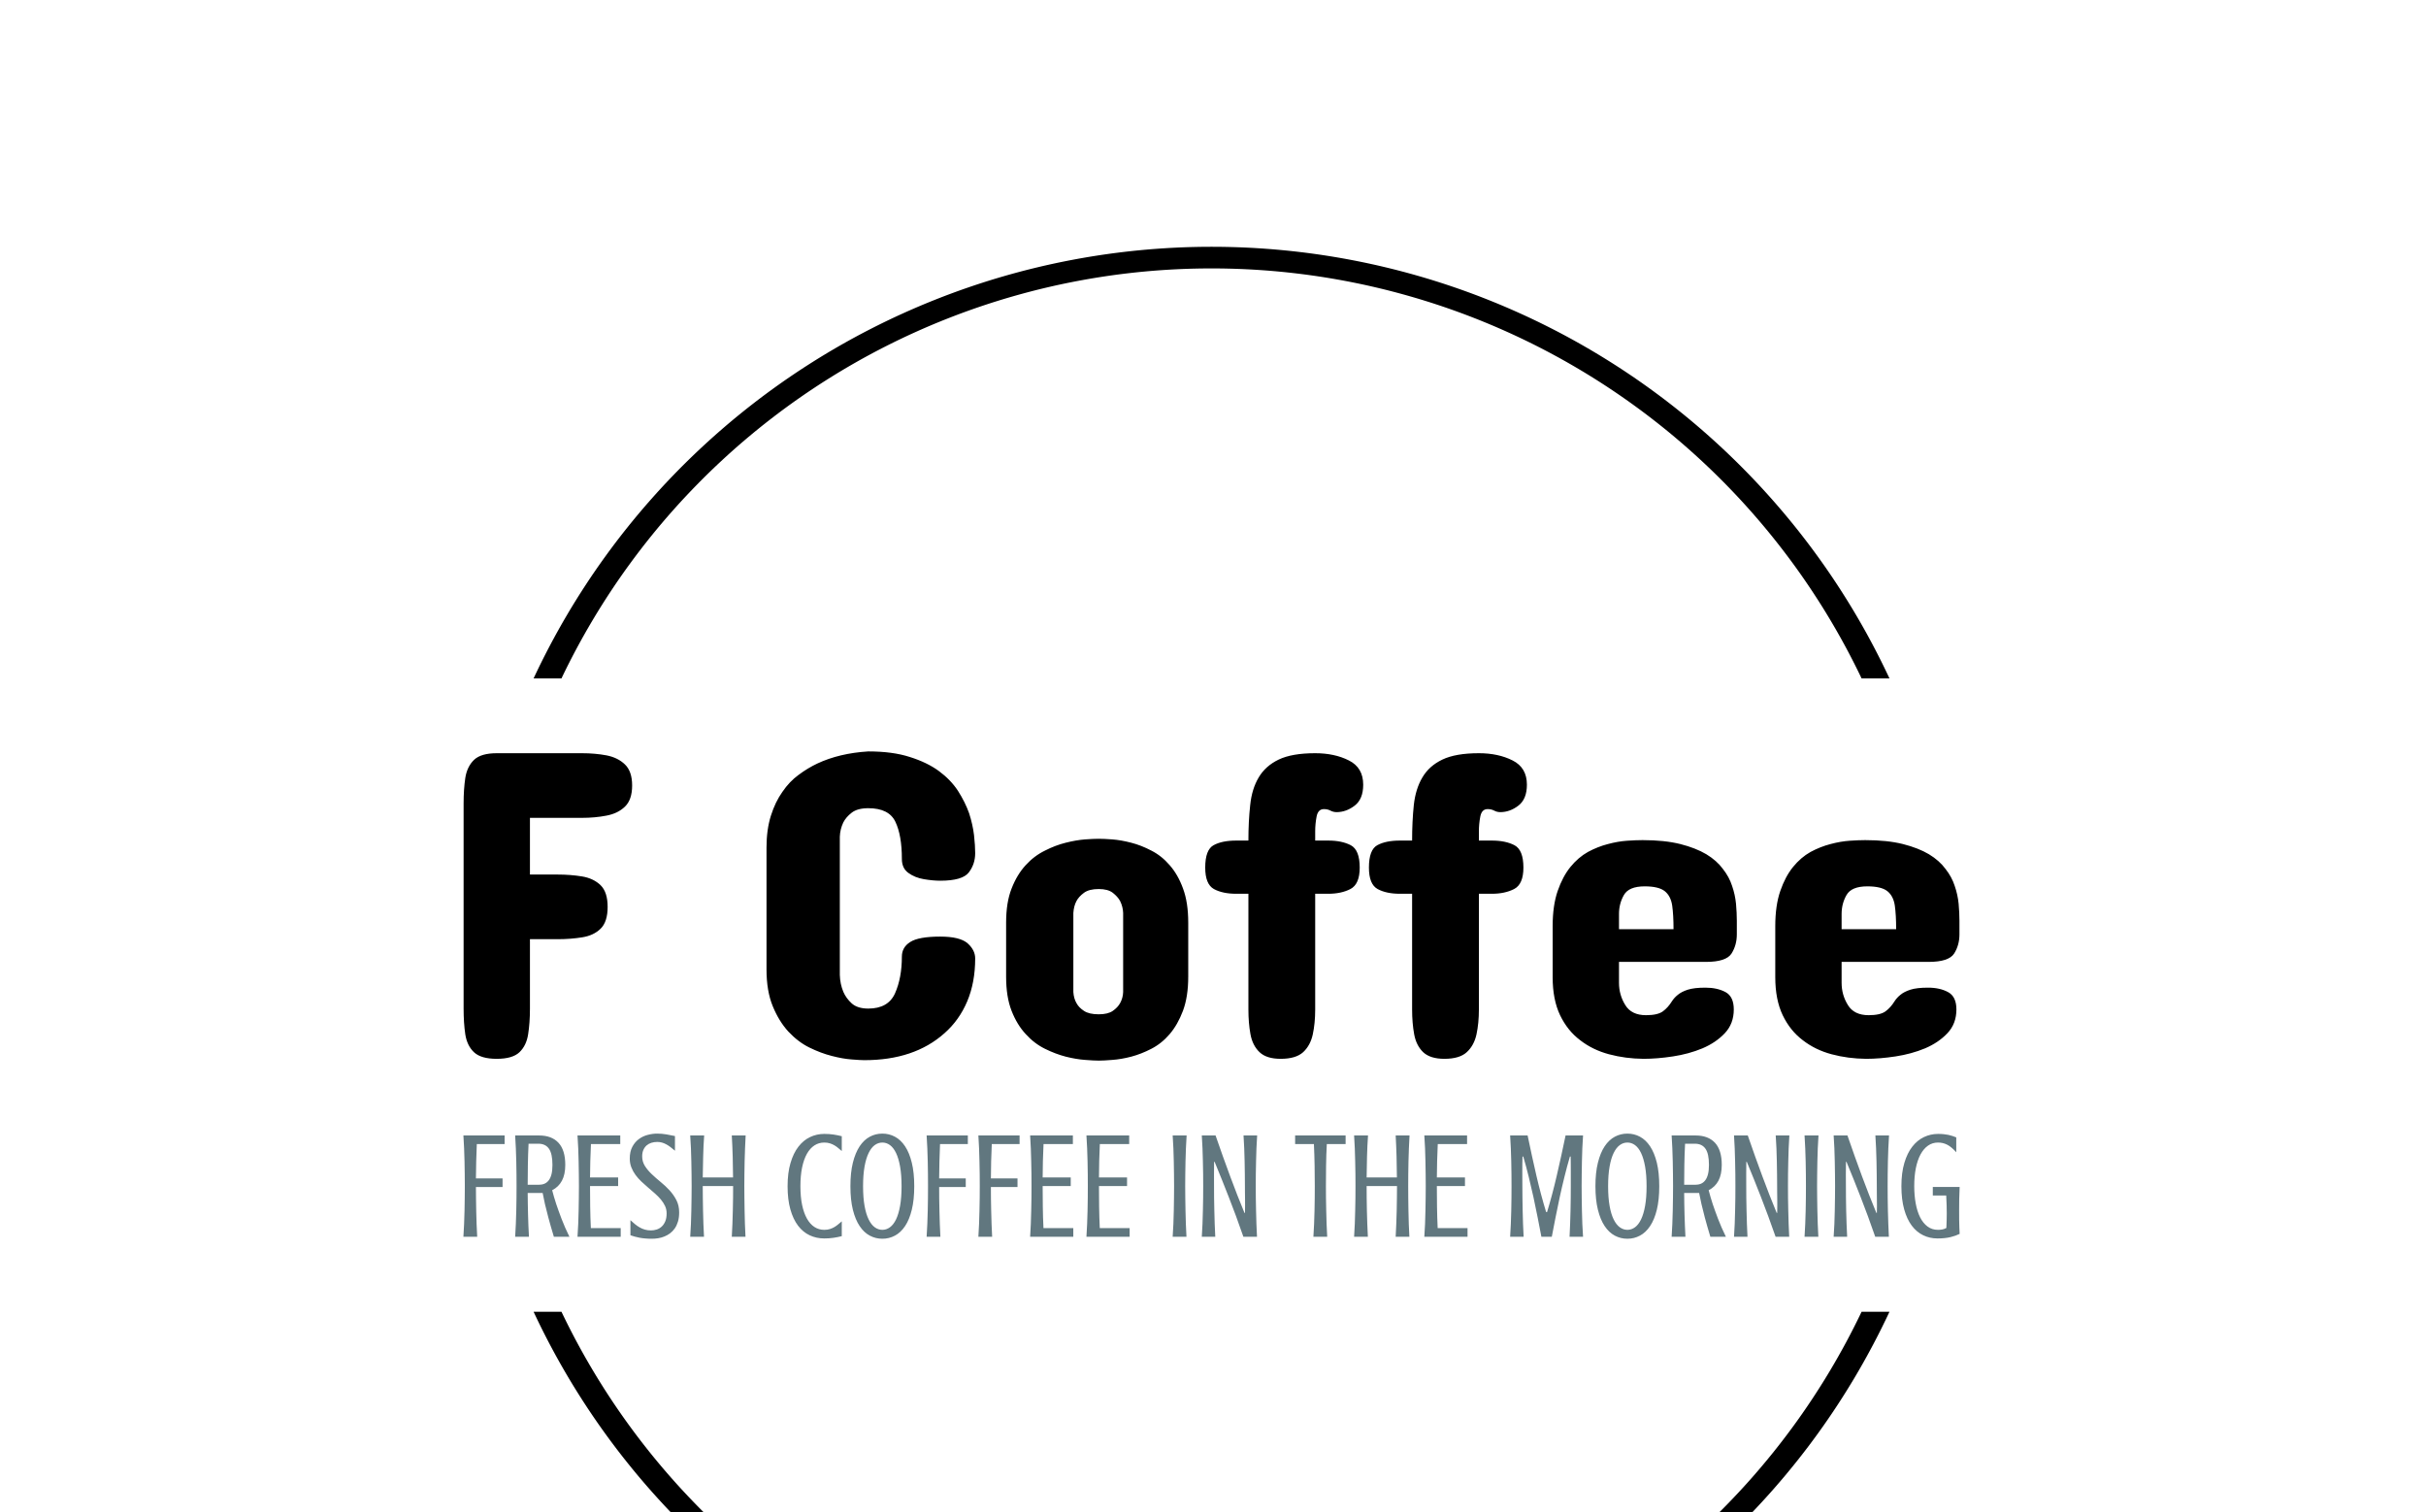 <svg xmlns="http://www.w3.org/2000/svg" xmlns:xlink="http://www.w3.org/1999/xlink" xmlns:svgjs="http://svgjs.dev/svgjs" version="1.1" width="1500" height="935" viewBox="0 0 1500 935">
	<g transform="matrix(1,0,0,1,-0.909,147.718)">
		<svg xmlns="http://www.w3.org/2000/svg" xmlns:xlink="http://www.w3.org/1999/xlink" viewBox="0 0 396 247" data-background-color="#ffffff" preserveAspectRatio="xMidYMid meet" height="935" width="1500">
			<g id="tight-bounds" transform="matrix(1,0,0,1,0.24,-0.1)">
				<svg viewBox="0 0 395.52 247.2" height="247.2" width="395.52">
					<g>
						<svg />
					</g>
					<g>
						<svg viewBox="0 0 395.52 247.2" height="247.2" width="395.52">
							<g transform="matrix(1,0,0,1,75.544,83.804)">
								<svg viewBox="0 0 244.431 79.592" height="79.592" width="244.431">
									<g>
										<svg viewBox="0 0 244.431 79.592" height="79.592" width="244.431">
											<g>
												<svg viewBox="0 0 244.431 79.592" height="79.592" width="244.431">
													<g>
														<svg viewBox="0 0 244.431 79.592" height="79.592" width="244.431">
															<g id="textblocktransform">
																<svg viewBox="0 0 244.431 79.592" height="79.592" width="244.431" id="textblock">
																	<g>
																		<svg viewBox="0 0 244.431 50.498" height="50.498" width="244.431">
																			<g transform="matrix(1,0,0,1,0,0)">
																				<svg width="244.431" viewBox="3.42 -34.38 167.31 34.58" height="50.498" data-palette-color="#000000">
																					<path d="M7.13-34.18L7.13-34.18 16.65-34.18Q18.12-34.18 19.4-33.94 20.68-33.69 21.47-32.92 22.27-32.15 22.27-30.57L22.27-30.57Q22.27-28.98 21.47-28.21 20.68-27.44 19.4-27.2 18.12-26.95 16.65-26.95L16.65-26.95 10.84-26.95 10.84-20.61 13.92-20.61Q15.38-20.61 16.66-20.4 17.94-20.19 18.74-19.42 19.53-18.65 19.53-16.99L19.53-16.99Q19.53-15.33 18.75-14.56 17.97-13.79 16.69-13.59 15.41-13.38 13.92-13.38L13.92-13.38 10.84-13.38 10.84-5.62Q10.84-4.03 10.64-2.76 10.45-1.49 9.67-0.74 8.89 0 7.13 0L7.13 0Q5.37 0 4.59-0.73 3.81-1.46 3.61-2.73 3.42-4 3.42-5.62L3.42-5.62 3.42-28.56Q3.42-30.15 3.61-31.42 3.81-32.69 4.59-33.44 5.37-34.18 7.13-34.18ZM48.68-34.38L48.68-34.38Q51.41-34.38 53.32-33.76L53.32-33.76Q55.27-33.15 56.59-32.18 57.91-31.2 58.71-29.98L58.71-29.98Q59.52-28.71 59.96-27.47L59.96-27.47Q60.37-26.2 60.51-25.02 60.64-23.85 60.64-23L60.64-23Q60.64-21.78 59.93-20.85 59.22-19.92 56.73-19.92L56.73-19.92Q55.93-19.92 54.91-20.09 53.9-20.26 53.17-20.79 52.44-21.31 52.44-22.36L52.44-22.36Q52.44-24.98 51.72-26.5 51-28.03 48.68-28.03L48.68-28.03Q47.48-28.03 46.83-27.53 46.19-27.03 45.89-26.44L45.89-26.44Q45.53-25.68 45.5-24.85L45.5-24.85 45.5-9.38Q45.53-8.37 45.89-7.5L45.89-7.5Q46.19-6.79 46.83-6.2 47.48-5.62 48.68-5.62L48.68-5.62Q50.92-5.62 51.68-7.34 52.44-9.06 52.44-11.43L52.44-11.43Q52.44-12.48 53.38-13.07 54.32-13.67 56.73-13.67L56.73-13.67Q58.93-13.67 59.79-12.92 60.64-12.16 60.64-11.23L60.64-11.23Q60.64-8.54 59.75-6.43 58.86-4.32 57.2-2.86L57.2-2.86Q53.83 0.15 48.24 0.15L48.24 0.15Q47.82 0.15 46.82 0.07L46.82 0.07Q45.84 0 44.61-0.32 43.38-0.63 42.08-1.27L42.08-1.27Q40.84-1.88 39.74-3.05L39.74-3.05Q38.69-4.2 38-5.88 37.3-7.57 37.3-10.01L37.3-10.01 37.3-23.63Q37.3-25.63 37.79-27.19 38.28-28.74 39.08-29.86L39.08-29.86Q39.86-31.01 40.89-31.76 41.91-32.52 42.99-33.03L42.99-33.03Q45.45-34.18 48.68-34.38ZM64.1-9.18L64.1-9.18 64.1-15.23Q64.1-17.5 64.71-19.04L64.71-19.04Q65.32-20.61 66.29-21.66 67.25-22.71 68.45-23.29L68.45-23.29Q69.6-23.88 70.77-24.17L70.77-24.17Q71.92-24.46 72.91-24.54 73.89-24.61 74.46-24.61L74.46-24.61Q75.02-24.61 75.99-24.54L75.99-24.54Q76.97-24.46 78.09-24.17 79.22-23.88 80.34-23.29L80.34-23.29Q81.49-22.71 82.39-21.66L82.39-21.66Q83.32-20.61 83.89-19.04 84.47-17.48 84.47-15.23L84.47-15.23 84.47-9.18Q84.47-6.96 83.88-5.37L83.88-5.37Q83.29-3.81 82.39-2.76 81.49-1.71 80.34-1.12L80.34-1.12Q79.22-0.54 78.09-0.24L78.09-0.24Q76.97 0.05 75.99 0.12 75.02 0.2 74.46 0.2L74.46 0.2Q73.92 0.2 72.92 0.12L72.92 0.12Q71.94 0.05 70.78-0.24 69.62-0.54 68.45-1.12L68.45-1.12Q67.25-1.71 66.3-2.76L66.3-2.76Q65.32-3.81 64.71-5.37 64.1-6.93 64.1-9.18ZM71.62-16.31L71.62-16.31 71.62-7.47Q71.67-6.74 71.97-6.23L71.97-6.23Q72.23-5.74 72.81-5.36 73.38-4.98 74.46-4.98L74.46-4.98Q75.48-4.98 76.03-5.36 76.58-5.74 76.85-6.23L76.85-6.23Q77.17-6.81 77.19-7.47L77.19-7.47 77.19-16.31Q77.17-16.99 76.85-17.65L76.85-17.65Q76.58-18.14 76.03-18.57 75.48-18.99 74.46-18.99L74.46-18.99Q73.38-18.99 72.81-18.57 72.23-18.14 71.97-17.65L71.97-17.65Q71.67-17.09 71.62-16.31ZM98.67-25.44L98.67-25.44 98.67-24.41 100.14-24.41Q101.65-24.41 102.65-23.89 103.65-23.36 103.65-21.39L103.65-21.39Q103.65-19.53 102.61-18.99 101.58-18.46 100.14-18.46L100.14-18.46 98.67-18.46 98.67-5.52Q98.67-3.98 98.4-2.73 98.13-1.49 97.32-0.74 96.5 0 94.81 0L94.81 0Q93.23 0 92.45-0.74 91.66-1.49 91.43-2.75 91.2-4 91.2-5.52L91.2-5.52 91.2-18.46 89.83-18.46Q88.32-18.46 87.34-18.99 86.37-19.53 86.37-21.39L86.37-21.39Q86.37-23.39 87.32-23.9 88.27-24.41 89.83-24.41L89.83-24.41 91.2-24.41Q91.2-26.56 91.4-28.38 91.59-30.2 92.35-31.47L92.35-31.47Q93.11-32.76 94.59-33.47 96.08-34.18 98.67-34.18L98.67-34.18Q100.84-34.18 102.44-33.37 104.04-32.57 104.04-30.66L104.04-30.66Q104.04-29.05 103.09-28.32 102.14-27.59 101.06-27.59L101.06-27.59Q100.7-27.59 100.38-27.76L100.38-27.76Q100.06-27.93 99.65-27.93L99.65-27.93Q98.99-27.93 98.83-27.11 98.67-26.29 98.67-25.44ZM116.98-25.44L116.98-25.44 116.98-24.41 118.44-24.41Q119.96-24.41 120.96-23.89 121.96-23.36 121.96-21.39L121.96-21.39Q121.96-19.53 120.92-18.99 119.88-18.46 118.44-18.46L118.44-18.46 116.98-18.46 116.98-5.52Q116.98-3.98 116.71-2.73 116.44-1.49 115.62-0.74 114.81 0 113.12 0L113.12 0Q111.54 0 110.75-0.74 109.97-1.49 109.74-2.75 109.51-4 109.51-5.52L109.51-5.52 109.51-18.46 108.14-18.46Q106.63-18.46 105.65-18.99 104.68-19.53 104.68-21.39L104.68-21.39Q104.68-23.39 105.63-23.9 106.58-24.41 108.14-24.41L108.14-24.41 109.51-24.41Q109.51-26.56 109.7-28.38 109.9-30.2 110.66-31.47L110.66-31.47Q111.41-32.76 112.9-33.47 114.39-34.18 116.98-34.18L116.98-34.18Q119.15-34.18 120.75-33.37 122.35-32.57 122.35-30.66L122.35-30.66Q122.35-29.05 121.4-28.32 120.45-27.59 119.37-27.59L119.37-27.59Q119.01-27.59 118.69-27.76L118.69-27.76Q118.37-27.93 117.96-27.93L117.96-27.93Q117.3-27.93 117.14-27.11 116.98-26.29 116.98-25.44ZM145.83-15.43L145.83-15.43 145.83-13.92Q145.83-12.72 145.24-11.78 144.64-10.84 142.37-10.84L142.37-10.84 132.65-10.84 132.65-8.5Q132.65-7.15 133.35-6.02 134.04-4.88 135.68-4.88L135.68-4.88Q136.97-4.88 137.56-5.31 138.14-5.74 138.56-6.42L138.56-6.42Q138.83-6.84 139.22-7.15L139.22-7.15Q139.63-7.5 140.34-7.73 141.05-7.96 142.32-7.96L142.32-7.96Q143.64-7.96 144.57-7.46 145.49-6.96 145.49-5.52L145.49-5.52Q145.49-3.93 144.49-2.87 143.49-1.81 141.98-1.17L141.98-1.17Q140.46-0.54 138.69-0.27 136.92 0 135.39 0L135.39 0Q133.36-0.02 131.53-0.51 129.7-1 128.31-2.08L128.31-2.08Q126.89-3.15 126.06-4.88 125.23-6.62 125.23-9.13L125.23-9.13 125.23-14.84Q125.23-17.14 125.79-18.77L125.79-18.77Q126.35-20.39 127.22-21.46 128.09-22.53 129.18-23.14L129.18-23.14Q130.28-23.73 131.41-24.02L131.41-24.02Q132.53-24.32 133.54-24.39 134.56-24.46 135.29-24.46L135.29-24.46Q137.75-24.46 139.51-24.02L139.51-24.02Q141.24-23.58 142.42-22.88 143.59-22.17 144.27-21.24L144.27-21.24Q144.98-20.34 145.3-19.34L145.3-19.34Q145.64-18.36 145.74-17.33 145.83-16.31 145.83-15.43ZM132.65-16.21L132.65-16.21 132.65-14.5 138.75-14.5Q138.75-16.09 138.6-17.15 138.44-18.21 137.77-18.75 137.09-19.29 135.53-19.29L135.53-19.29Q133.75-19.29 133.2-18.32 132.65-17.36 132.65-16.21ZM170.73-15.43L170.73-15.43 170.73-13.92Q170.73-12.72 170.14-11.78 169.54-10.84 167.27-10.84L167.27-10.84 157.55-10.84 157.55-8.5Q157.55-7.15 158.25-6.02 158.94-4.88 160.58-4.88L160.58-4.88Q161.87-4.88 162.46-5.31 163.04-5.74 163.46-6.42L163.46-6.42Q163.73-6.84 164.12-7.15L164.12-7.15Q164.53-7.5 165.24-7.73 165.95-7.96 167.22-7.96L167.22-7.96Q168.54-7.96 169.46-7.46 170.39-6.96 170.39-5.52L170.39-5.52Q170.39-3.93 169.39-2.87 168.39-1.81 166.88-1.17L166.88-1.17Q165.36-0.54 163.59-0.27 161.82 0 160.29 0L160.29 0Q158.26-0.02 156.43-0.51 154.6-1 153.21-2.08L153.21-2.08Q151.79-3.15 150.96-4.88 150.13-6.62 150.13-9.13L150.13-9.13 150.13-14.84Q150.13-17.14 150.69-18.77L150.69-18.77Q151.25-20.39 152.12-21.46 152.99-22.53 154.08-23.14L154.08-23.14Q155.18-23.73 156.31-24.02L156.31-24.02Q157.43-24.32 158.44-24.39 159.46-24.46 160.19-24.46L160.19-24.46Q162.65-24.46 164.41-24.02L164.41-24.02Q166.14-23.58 167.32-22.88 168.49-22.17 169.17-21.24L169.17-21.24Q169.88-20.34 170.2-19.34L170.2-19.34Q170.54-18.36 170.64-17.33 170.73-16.31 170.73-15.43ZM157.55-16.21L157.55-16.21 157.55-14.5 163.65-14.5Q163.65-16.09 163.5-17.15 163.34-18.21 162.67-18.75 161.99-19.29 160.43-19.29L160.43-19.29Q158.65-19.29 158.1-18.32 157.55-17.36 157.55-16.21Z" opacity="1" transform="matrix(1,0,0,1,0,0)" fill="#000000" class="wordmark-text-0" data-fill-palette-color="primary" id="text-0" />
																				</svg>
																			</g>
																		</svg>
																	</g>
																	<g transform="matrix(1,0,0,1,0,62.42)">
																		<svg viewBox="0 0 244.431 17.172" height="17.172" width="244.431">
																			<g transform="matrix(1,0,0,1,0,0)">
																				<svg width="244.431" viewBox="2.44 -34.16 495.56 34.82" height="17.172" data-palette-color="#61777f">
																					<path d="M2.44-33.54L16.09-33.54 16.09-30.69 6.88-30.69Q6.74-27.81 6.68-24.9 6.62-22 6.59-19.31L6.59-19.31 15.41-19.31 15.41-16.46 6.59-16.46Q6.59-14.6 6.62-12.56 6.64-10.52 6.69-8.41 6.74-6.3 6.81-4.16 6.88-2.03 7.01 0L7.01 0 2.44 0Q2.59-2.08 2.67-4.26 2.76-6.45 2.81-8.61 2.86-10.77 2.88-12.84 2.91-14.92 2.91-16.8L2.91-16.8Q2.91-18.68 2.88-20.75 2.86-22.83 2.81-24.98 2.76-27.12 2.67-29.3 2.59-31.47 2.44-33.54L2.44-33.54ZM19.58-33.54L27.54-33.54Q31.67-33.54 33.92-31.13 36.18-28.71 36.18-23.8L36.18-23.8Q36.18-20.63 35.08-18.57 33.98-16.5 31.84-15.41L31.84-15.41Q32.37-13.31 33.18-10.84L33.18-10.84Q33.89-8.72 34.95-5.93 36.01-3.15 37.55 0L37.55 0 32.4 0Q31.3-3.64 30.58-6.34 29.86-9.03 29.44-10.86L29.44-10.86Q28.96-12.99 28.69-14.5L28.69-14.5 23.73-14.5Q23.73-12.79 23.77-10.97 23.8-9.16 23.85-7.31 23.9-5.47 23.97-3.61 24.05-1.76 24.15 0L24.15 0 19.58 0Q19.73-2.08 19.81-4.26 19.9-6.45 19.95-8.61 20-10.77 20.02-12.84 20.04-14.92 20.04-16.8L20.04-16.8Q20.04-18.68 20.02-20.75 20-22.83 19.95-24.98 19.9-27.12 19.81-29.3 19.73-31.47 19.58-33.54L19.58-33.54ZM27.29-30.81L24.02-30.81Q23.85-27.32 23.79-23.82 23.73-20.31 23.73-17.21L23.73-17.21 27.29-17.21Q28.39-17.21 29.25-17.55 30.1-17.9 30.7-18.68 31.3-19.46 31.62-20.72 31.93-21.97 31.93-23.8L31.93-23.8Q31.93-27.51 30.77-29.16 29.61-30.81 27.29-30.81L27.29-30.81ZM40.23-33.54L54.39-33.54 54.39-30.69 44.68-30.69Q44.53-27.88 44.47-25.09 44.41-22.29 44.38-19.65L44.38-19.65 53.69-19.65 53.69-16.8 44.38-16.8Q44.38-13.65 44.43-10.05 44.48-6.45 44.65-2.86L44.65-2.86 54.54-2.86 54.54 0 40.23 0Q40.38-2.08 40.47-4.26 40.55-6.45 40.6-8.61 40.65-10.77 40.67-12.84 40.7-14.92 40.7-16.8L40.7-16.8Q40.7-18.68 40.67-20.75 40.65-22.83 40.6-24.98 40.55-27.12 40.47-29.3 40.38-31.47 40.23-33.54L40.23-33.54ZM64.55-2.1L64.55-2.1Q65.53-2.1 66.47-2.4 67.41-2.71 68.14-3.39 68.87-4.08 69.31-5.14 69.75-6.2 69.75-7.74L69.75-7.74Q69.75-9.06 69.23-10.18 68.7-11.3 67.85-12.33 66.99-13.35 65.89-14.32 64.79-15.28 63.65-16.26 62.5-17.24 61.4-18.27 60.3-19.31 59.45-20.47 58.59-21.63 58.07-22.97 57.54-24.32 57.54-25.9L57.54-25.9Q57.54-28.22 58.4-29.81 59.25-31.4 60.57-32.36 61.89-33.33 63.49-33.74 65.09-34.16 66.6-34.16L66.6-34.16Q68.19-34.16 69.67-33.9 71.14-33.64 72.51-33.35L72.51-33.35 72.51-28.49Q71.73-29.15 71.03-29.69 70.34-30.22 69.64-30.6 68.95-30.98 68.21-31.19 67.48-31.4 66.65-31.4L66.65-31.4Q65.63-31.4 64.71-31.12 63.79-30.83 63.12-30.25 62.45-29.66 62.05-28.76 61.65-27.86 61.65-26.61L61.65-26.61Q61.65-24.88 62.55-23.45 63.45-22.02 64.82-20.73 66.19-19.43 67.77-18.14 69.36-16.85 70.73-15.36 72.09-13.87 73-12.1 73.9-10.33 73.9-8.06L73.9-8.06Q73.9-6.35 73.51-5.04 73.12-3.74 72.45-2.77 71.78-1.81 70.9-1.15 70.02-0.49 69.02-0.09 68.02 0.32 66.96 0.49 65.89 0.66 64.89 0.66L64.89 0.66Q63.7 0.66 62.7 0.57 61.69 0.49 60.83 0.33 59.96 0.17 59.22-0.04 58.47-0.24 57.76-0.49L57.76-0.49 57.76-5.49Q58.52-4.79 59.28-4.16 60.03-3.54 60.85-3.08 61.67-2.61 62.57-2.36 63.48-2.1 64.55-2.1ZM91.33-33.54L95.92-33.54Q95.8-31.47 95.72-29.3 95.63-27.12 95.58-24.98 95.53-22.83 95.51-20.75 95.48-18.68 95.48-16.8L95.48-16.8Q95.48-14.92 95.51-12.84 95.53-10.77 95.57-8.61 95.61-6.45 95.68-4.26 95.75-2.08 95.87 0L95.87 0 91.33 0Q91.46-2.08 91.54-4.26 91.63-6.45 91.67-8.61 91.72-10.77 91.75-12.84 91.77-14.92 91.77-16.8L91.77-16.8 81.71-16.8Q81.71-14.92 81.74-12.84 81.76-10.77 81.81-8.61 81.86-6.45 81.93-4.26 82.01-2.08 82.13 0L82.13 0 77.56 0Q77.71-2.08 77.8-4.26 77.88-6.45 77.93-8.61 77.98-10.77 78-12.84 78.03-14.92 78.03-16.8L78.03-16.8Q78.03-18.68 78-20.75 77.98-22.83 77.93-24.98 77.88-27.12 77.8-29.3 77.71-31.47 77.56-33.54L77.56-33.54 82.18-33.54Q81.93-30.13 81.85-26.55 81.76-22.97 81.71-19.65L81.71-19.65 91.75-19.65Q91.72-22.97 91.63-26.55 91.53-30.13 91.33-33.54L91.33-33.54ZM114.06-16.75L114.06-16.75Q114.06-13.23 114.62-10.53 115.19-7.84 116.22-6.01 117.26-4.17 118.71-3.23 120.17-2.29 121.95-2.29L121.95-2.29Q123.02-2.29 123.85-2.56 124.68-2.83 125.35-3.23 126.03-3.64 126.61-4.14 127.2-4.64 127.76-5.1L127.76-5.1 127.76-0.2Q126.39 0.15 125.01 0.35 123.63 0.56 121.95 0.56L121.95 0.56Q119.34 0.56 117.11-0.49 114.89-1.54 113.27-3.67 111.65-5.81 110.73-9.07 109.81-12.33 109.81-16.75L109.81-16.75Q109.81-21.17 110.78-24.43 111.74-27.69 113.39-29.82 115.04-31.96 117.25-33.01 119.46-34.06 121.95-34.06L121.95-34.06Q123.63-34.06 125.01-33.85 126.39-33.64 127.76-33.3L127.76-33.3 127.76-28.39Q127.2-28.86 126.61-29.36 126.03-29.86 125.35-30.26 124.68-30.66 123.85-30.93 123.02-31.2 121.95-31.2L121.95-31.2Q120.17-31.2 118.71-30.26 117.26-29.32 116.22-27.49 115.19-25.66 114.62-22.96 114.06-20.26 114.06-16.75ZM151.76-16.75L151.76-16.75Q151.76-12.23 150.95-8.95 150.15-5.66 148.72-3.53 147.29-1.39 145.36-0.37 143.43 0.66 141.21 0.66L141.21 0.66Q138.96 0.66 137.04-0.37 135.11-1.39 133.68-3.53 132.25-5.66 131.43-8.95 130.62-12.23 130.62-16.75L130.62-16.75Q130.62-21.24 131.43-24.52 132.25-27.81 133.68-29.96 135.11-32.1 137.04-33.13 138.96-34.16 141.21-34.16L141.21-34.16Q143.43-34.16 145.36-33.13 147.29-32.1 148.72-29.96 150.15-27.81 150.95-24.52 151.76-21.24 151.76-16.75ZM147.56-16.75L147.56-16.75Q147.56-20.51 147.07-23.24 146.58-25.98 145.73-27.75 144.87-29.52 143.71-30.36 142.55-31.2 141.21-31.2L141.21-31.2Q139.84-31.2 138.68-30.36 137.52-29.52 136.66-27.75 135.79-25.98 135.3-23.24 134.81-20.51 134.81-16.75L134.81-16.75Q134.81-12.96 135.3-10.23 135.79-7.5 136.66-5.74 137.52-3.98 138.68-3.14 139.84-2.29 141.21-2.29L141.21-2.29Q142.55-2.29 143.71-3.14 144.87-3.98 145.73-5.74 146.58-7.5 147.07-10.23 147.56-12.96 147.56-16.75ZM155.86-33.54L169.51-33.54 169.51-30.69 160.3-30.69Q160.16-27.81 160.1-24.9 160.03-22 160.01-19.31L160.01-19.31 168.82-19.31 168.82-16.46 160.01-16.46Q160.01-14.6 160.03-12.56 160.06-10.52 160.11-8.41 160.16-6.3 160.23-4.16 160.3-2.03 160.42 0L160.42 0 155.86 0Q156.01-2.08 156.09-4.26 156.18-6.45 156.23-8.61 156.27-10.77 156.3-12.84 156.32-14.92 156.32-16.8L156.32-16.8Q156.32-18.68 156.3-20.75 156.27-22.83 156.23-24.98 156.18-27.12 156.09-29.3 156.01-31.47 155.86-33.54L155.86-33.54ZM173-33.54L186.65-33.54 186.65-30.69 177.44-30.69Q177.29-27.81 177.23-24.9 177.17-22 177.15-19.31L177.15-19.31 185.96-19.31 185.96-16.46 177.15-16.46Q177.15-14.6 177.17-12.56 177.2-10.52 177.25-8.41 177.29-6.3 177.37-4.16 177.44-2.03 177.56 0L177.56 0 173 0Q173.14-2.08 173.23-4.26 173.32-6.45 173.36-8.61 173.41-10.77 173.44-12.84 173.46-14.92 173.46-16.8L173.46-16.8Q173.46-18.68 173.44-20.75 173.41-22.83 173.36-24.98 173.32-27.12 173.23-29.3 173.14-31.47 173-33.54L173-33.54ZM190.14-33.54L204.3-33.54 204.3-30.69 194.58-30.69Q194.43-27.88 194.37-25.09 194.31-22.29 194.29-19.65L194.29-19.65 203.59-19.65 203.59-16.8 194.29-16.8Q194.29-13.65 194.34-10.05 194.38-6.45 194.56-2.86L194.56-2.86 204.44-2.86 204.44 0 190.14 0Q190.28-2.08 190.37-4.26 190.45-6.45 190.5-8.61 190.55-10.77 190.58-12.84 190.6-14.92 190.6-16.8L190.6-16.8Q190.6-18.68 190.58-20.75 190.55-22.83 190.5-24.98 190.45-27.12 190.37-29.3 190.28-31.47 190.14-33.54L190.14-33.54ZM208.79-33.54L222.95-33.54 222.95-30.69 213.23-30.69Q213.09-27.88 213.02-25.09 212.96-22.29 212.94-19.65L212.94-19.65 222.24-19.65 222.24-16.8 212.94-16.8Q212.94-13.65 212.99-10.05 213.04-6.45 213.21-2.86L213.21-2.86 223.1-2.86 223.1 0 208.79 0Q208.94-2.08 209.02-4.26 209.11-6.45 209.16-8.61 209.2-10.77 209.23-12.84 209.25-14.92 209.25-16.8L209.25-16.8Q209.25-18.68 209.23-20.75 209.2-22.83 209.16-24.98 209.11-27.12 209.02-29.3 208.94-31.47 208.79-33.54L208.79-33.54ZM237.35-33.54L241.97-33.54Q241.82-31.47 241.74-29.3 241.65-27.12 241.6-24.98 241.55-22.83 241.53-20.75 241.5-18.68 241.5-16.8L241.5-16.8Q241.5-14.92 241.53-12.84 241.55-10.77 241.6-8.61 241.65-6.45 241.72-4.26 241.8-2.08 241.92 0L241.92 0 237.35 0Q237.5-2.08 237.59-4.26 237.67-6.45 237.72-8.61 237.77-10.77 237.79-12.84 237.82-14.92 237.82-16.8L237.82-16.8Q237.82-18.68 237.79-20.75 237.77-22.83 237.72-24.98 237.67-27.12 237.59-29.3 237.5-31.47 237.35-33.54L237.35-33.54ZM260.82-33.54L265.33-33.54Q265.19-31.47 265.1-29.3 265.01-27.12 264.97-24.98 264.92-22.83 264.89-20.75 264.87-18.68 264.87-16.8L264.87-16.8Q264.87-14.92 264.89-12.84 264.92-10.77 264.97-8.61 265.01-6.45 265.09-4.26 265.16-2.08 265.28 0L265.28 0 260.77 0Q259.52-3.59 258.33-6.84 257.13-10.08 255.94-13.12 254.76-16.16 253.59-19.06 252.42-21.95 251.25-24.8L251.25-24.8 251.07-24.8Q251.03-22.68 251.04-20.67 251.05-18.65 251.05-16.8L251.05-16.8Q251.05-14.92 251.07-12.84 251.1-10.77 251.15-8.61 251.2-6.45 251.27-4.26 251.34-2.08 251.46 0L251.46 0 247 0Q247.14-2.08 247.23-4.26 247.31-6.45 247.36-8.61 247.41-10.77 247.44-12.84 247.46-14.92 247.46-16.8L247.46-16.8Q247.46-18.68 247.44-20.75 247.41-22.83 247.36-24.98 247.31-27.12 247.23-29.3 247.14-31.47 247-33.54L247-33.54 251.56-33.54Q254.03-26.37 256.4-20 258.76-13.62 261.13-7.91L261.13-7.91 261.3-7.91Q261.33-8.98 261.33-10.16 261.33-11.33 261.32-12.49 261.3-13.65 261.29-14.75 261.28-15.84 261.28-16.8L261.28-16.8Q261.28-18.68 261.25-20.75 261.23-22.83 261.18-24.98 261.13-27.12 261.05-29.3 260.96-31.47 260.82-33.54L260.82-33.54ZM277.91-30.69L277.91-33.54 294.63-33.54 294.63-30.69 288.4-30.69Q288.21-27.1 288.16-23.51 288.11-19.92 288.11-16.8L288.11-16.8Q288.11-14.92 288.13-12.84 288.16-10.77 288.21-8.61 288.26-6.45 288.33-4.26 288.4-2.08 288.53 0L288.53 0 283.96 0Q284.11-2.08 284.19-4.26 284.28-6.45 284.33-8.61 284.38-10.77 284.4-12.84 284.42-14.92 284.42-16.8L284.42-16.8Q284.42-19.92 284.36-23.51 284.3-27.1 284.13-30.69L284.13-30.69 277.91-30.69ZM311.21-33.54L315.8-33.54Q315.67-31.47 315.59-29.3 315.5-27.12 315.45-24.98 315.41-22.83 315.38-20.75 315.36-18.68 315.36-16.8L315.36-16.8Q315.36-14.92 315.38-12.84 315.41-10.77 315.44-8.61 315.48-6.45 315.55-4.26 315.63-2.08 315.75 0L315.75 0 311.21 0Q311.33-2.08 311.41-4.26 311.5-6.45 311.55-8.61 311.6-10.77 311.62-12.84 311.65-14.92 311.65-16.8L311.65-16.8 301.59-16.8Q301.59-14.92 301.61-12.84 301.64-10.77 301.68-8.61 301.73-6.45 301.81-4.26 301.88-2.08 302 0L302 0 297.44 0Q297.58-2.08 297.67-4.26 297.75-6.45 297.8-8.61 297.85-10.77 297.88-12.84 297.9-14.92 297.9-16.8L297.9-16.8Q297.9-18.68 297.88-20.75 297.85-22.83 297.8-24.98 297.75-27.12 297.67-29.3 297.58-31.47 297.44-33.54L297.44-33.54 302.05-33.54Q301.81-30.13 301.72-26.55 301.64-22.97 301.59-19.65L301.59-19.65 311.62-19.65Q311.6-22.97 311.5-26.55 311.4-30.13 311.21-33.54L311.21-33.54ZM320.7-33.54L334.86-33.54 334.86-30.69 325.15-30.69Q325-27.88 324.94-25.09 324.88-22.29 324.85-19.65L324.85-19.65 334.16-19.65 334.16-16.8 324.85-16.8Q324.85-13.65 324.9-10.05 324.95-6.45 325.12-2.86L325.12-2.86 335.01-2.86 335.01 0 320.7 0Q320.85-2.08 320.94-4.26 321.02-6.45 321.07-8.61 321.12-10.77 321.14-12.84 321.17-14.92 321.17-16.8L321.17-16.8Q321.17-18.68 321.14-20.75 321.12-22.83 321.07-24.98 321.02-27.12 320.94-29.3 320.85-31.47 320.7-33.54L320.7-33.54ZM362.92 0L359.47 0Q358.89-3.03 358.24-6.35 357.59-9.67 356.85-13.09 356.1-16.5 355.26-19.92 354.42-23.34 353.47-26.56L353.47-26.56 353.22-26.56Q353.17-25.51 353.16-24.19 353.15-22.88 353.15-21.55 353.15-20.21 353.16-18.97 353.17-17.72 353.17-16.8L353.17-16.8Q353.17-14.92 353.2-12.84 353.22-10.77 353.27-8.61 353.32-6.45 353.39-4.26 353.47-2.08 353.59 0L353.59 0 349.12 0Q349.27-2.08 349.35-4.26 349.44-6.45 349.49-8.61 349.54-10.77 349.56-12.84 349.58-14.92 349.58-16.8L349.58-16.8Q349.58-18.68 349.56-20.75 349.54-22.83 349.49-24.98 349.44-27.12 349.35-29.3 349.27-31.47 349.12-33.54L349.12-33.54 354.91-33.54Q356.35-26.59 357.82-20.23 359.3-13.87 361.04-8.18L361.04-8.18 361.35-8.18Q363.09-13.87 364.56-20.23 366.04-26.59 367.48-33.54L367.48-33.54 373.27-33.54Q373.12-31.47 373.03-29.3 372.95-27.12 372.9-24.98 372.85-22.83 372.83-20.75 372.8-18.68 372.8-16.8L372.8-16.8Q372.8-14.92 372.83-12.84 372.85-10.77 372.9-8.61 372.95-6.45 373.03-4.26 373.12-2.08 373.27 0L373.27 0 368.8 0Q368.92-2.08 368.99-4.26 369.07-6.45 369.12-8.61 369.17-10.77 369.19-12.84 369.21-14.92 369.21-16.8L369.21-16.8Q369.21-17.72 369.21-18.97 369.21-20.21 369.21-21.55 369.21-22.88 369.2-24.19 369.19-25.51 369.17-26.56L369.17-26.56 368.92-26.56Q367.97-23.34 367.13-19.92 366.28-16.5 365.54-13.09 364.79-9.67 364.15-6.35 363.5-3.03 362.92 0L362.92 0ZM398.51-16.75L398.51-16.75Q398.51-12.23 397.71-8.95 396.9-5.66 395.47-3.53 394.04-1.39 392.11-0.37 390.19 0.66 387.96 0.66L387.96 0.66Q385.72 0.66 383.79-0.37 381.86-1.39 380.43-3.53 379-5.66 378.19-8.95 377.37-12.23 377.37-16.75L377.37-16.75Q377.37-21.24 378.19-24.52 379-27.81 380.43-29.96 381.86-32.1 383.79-33.13 385.72-34.16 387.96-34.16L387.96-34.16Q390.19-34.16 392.11-33.13 394.04-32.1 395.47-29.96 396.9-27.81 397.71-24.52 398.51-21.24 398.51-16.75ZM394.31-16.75L394.31-16.75Q394.31-20.51 393.82-23.24 393.33-25.98 392.48-27.75 391.63-29.52 390.47-30.36 389.31-31.2 387.96-31.2L387.96-31.2Q386.6-31.2 385.44-30.36 384.28-29.52 383.41-27.75 382.54-25.98 382.06-23.24 381.57-20.51 381.57-16.75L381.57-16.75Q381.57-12.96 382.06-10.23 382.54-7.5 383.41-5.74 384.28-3.98 385.44-3.14 386.6-2.29 387.96-2.29L387.96-2.29Q389.31-2.29 390.47-3.14 391.63-3.98 392.48-5.74 393.33-7.5 393.82-10.23 394.31-12.96 394.31-16.75ZM402.61-33.54L410.57-33.54Q414.7-33.54 416.96-31.13 419.21-28.71 419.21-23.8L419.21-23.8Q419.21-20.63 418.12-18.57 417.02-16.5 414.87-15.41L414.87-15.41Q415.41-13.31 416.21-10.84L416.21-10.84Q416.92-8.72 417.98-5.93 419.04-3.15 420.58 0L420.58 0 415.43 0Q414.33-3.64 413.61-6.34 412.89-9.03 412.48-10.86L412.48-10.86Q411.99-12.99 411.72-14.5L411.72-14.5 406.76-14.5Q406.76-12.79 406.8-10.97 406.84-9.16 406.88-7.31 406.93-5.47 407.01-3.61 407.08-1.76 407.18 0L407.18 0 402.61 0Q402.76-2.08 402.84-4.26 402.93-6.45 402.98-8.61 403.03-10.77 403.05-12.84 403.08-14.92 403.08-16.8L403.08-16.8Q403.08-18.68 403.05-20.75 403.03-22.83 402.98-24.98 402.93-27.12 402.84-29.3 402.76-31.47 402.61-33.54L402.61-33.54ZM410.33-30.81L407.06-30.81Q406.88-27.32 406.82-23.82 406.76-20.31 406.76-17.21L406.76-17.21 410.33-17.21Q411.43-17.21 412.28-17.55 413.13-17.9 413.73-18.68 414.33-19.46 414.65-20.72 414.97-21.97 414.97-23.8L414.97-23.8Q414.97-27.51 413.81-29.16 412.65-30.81 410.33-30.81L410.33-30.81ZM437.08-33.54L441.6-33.54Q441.46-31.47 441.37-29.3 441.28-27.12 441.24-24.98 441.19-22.83 441.16-20.75 441.14-18.68 441.14-16.8L441.14-16.8Q441.14-14.92 441.16-12.84 441.19-10.77 441.24-8.61 441.28-6.45 441.36-4.26 441.43-2.08 441.55 0L441.55 0 437.04 0Q435.79-3.59 434.59-6.84 433.4-10.08 432.21-13.12 431.03-16.16 429.86-19.06 428.69-21.95 427.51-24.8L427.51-24.8 427.34-24.8Q427.29-22.68 427.31-20.67 427.32-18.65 427.32-16.8L427.32-16.8Q427.32-14.92 427.34-12.84 427.37-10.77 427.42-8.61 427.47-6.45 427.54-4.26 427.61-2.08 427.73 0L427.73 0 423.27 0Q423.41-2.08 423.5-4.26 423.58-6.45 423.63-8.61 423.68-10.77 423.71-12.84 423.73-14.92 423.73-16.8L423.73-16.8Q423.73-18.68 423.71-20.75 423.68-22.83 423.63-24.98 423.58-27.12 423.5-29.3 423.41-31.47 423.27-33.54L423.27-33.54 427.83-33.54Q430.3-26.37 432.67-20 435.03-13.62 437.4-7.91L437.4-7.91 437.57-7.91Q437.6-8.98 437.6-10.16 437.6-11.33 437.59-12.49 437.57-13.65 437.56-14.75 437.55-15.84 437.55-16.8L437.55-16.8Q437.55-18.68 437.52-20.75 437.5-22.83 437.45-24.98 437.4-27.12 437.32-29.3 437.23-31.47 437.08-33.54L437.08-33.54ZM446.63-33.54L451.25-33.54Q451.1-31.47 451.01-29.3 450.93-27.12 450.88-24.98 450.83-22.83 450.81-20.75 450.78-18.68 450.78-16.8L450.78-16.8Q450.78-14.92 450.81-12.84 450.83-10.77 450.88-8.61 450.93-6.45 451-4.26 451.07-2.08 451.2 0L451.2 0 446.63 0Q446.78-2.08 446.86-4.26 446.95-6.45 447-8.61 447.05-10.77 447.07-12.84 447.09-14.92 447.09-16.8L447.09-16.8Q447.09-18.68 447.07-20.75 447.05-22.83 447-24.98 446.95-27.12 446.86-29.3 446.78-31.47 446.63-33.54L446.63-33.54ZM470.09-33.54L474.61-33.54Q474.46-31.47 474.38-29.3 474.29-27.12 474.24-24.98 474.19-22.83 474.17-20.75 474.15-18.68 474.15-16.8L474.15-16.8Q474.15-14.92 474.17-12.84 474.19-10.77 474.24-8.61 474.29-6.45 474.37-4.26 474.44-2.08 474.56 0L474.56 0 470.04 0Q468.8-3.59 467.6-6.84 466.41-10.08 465.22-13.12 464.04-16.16 462.87-19.06 461.69-21.95 460.52-24.8L460.52-24.8 460.35-24.8Q460.3-22.68 460.31-20.67 460.33-18.65 460.33-16.8L460.33-16.8Q460.33-14.92 460.35-12.84 460.38-10.77 460.42-8.61 460.47-6.45 460.55-4.26 460.62-2.08 460.74 0L460.74 0 456.27 0Q456.42-2.08 456.51-4.26 456.59-6.45 456.64-8.61 456.69-10.77 456.71-12.84 456.74-14.92 456.74-16.8L456.74-16.8Q456.74-18.68 456.71-20.75 456.69-22.83 456.64-24.98 456.59-27.12 456.51-29.3 456.42-31.47 456.27-33.54L456.27-33.54 460.84-33.54Q463.31-26.37 465.67-20 468.04-13.62 470.41-7.91L470.41-7.91 470.58-7.91Q470.61-8.98 470.61-10.16 470.61-11.33 470.59-12.49 470.58-13.65 470.57-14.75 470.56-15.84 470.56-16.8L470.56-16.8Q470.56-18.68 470.53-20.75 470.51-22.83 470.46-24.98 470.41-27.12 470.32-29.3 470.24-31.47 470.09-33.54L470.09-33.54ZM489.11-13.67L489.11-16.5 498-16.5Q497.9-14.5 497.86-12.57 497.83-10.64 497.83-8.89L497.83-8.89Q497.83-7.13 497.84-5.68 497.85-4.22 497.9-3.17L497.9-3.17Q497.95-1.93 498-0.95L498-0.95Q496.75-0.32 494.97 0.12 493.19 0.56 490.65 0.56L490.65 0.56Q488.11 0.56 485.94-0.49 483.76-1.54 482.15-3.67 480.54-5.81 479.63-9.07 478.71-12.33 478.71-16.75L478.71-16.75Q478.71-21.17 479.68-24.43 480.64-27.69 482.3-29.82 483.96-31.96 486.17-33.01 488.38-34.06 490.87-34.06L490.87-34.06Q491.89-34.06 492.72-33.97 493.55-33.89 494.27-33.74 495-33.59 495.63-33.37 496.26-33.15 496.88-32.91L496.88-32.91 496.88-27.98Q495.29-29.76 493.88-30.48 492.48-31.2 490.84-31.2L490.84-31.2Q488.96-31.2 487.5-30.16 486.04-29.13 485.02-27.22 484.01-25.32 483.48-22.67 482.96-20.02 482.96-16.8L482.96-16.8Q482.96-13.67 483.45-11.02 483.94-8.37 484.91-6.43 485.89-4.49 487.37-3.39 488.84-2.29 490.82-2.29L490.82-2.29Q491.67-2.29 492.32-2.43 492.97-2.56 493.6-2.91L493.6-2.91Q493.63-3.44 493.65-4.15L493.65-4.15Q493.68-4.76 493.7-5.63 493.73-6.49 493.73-7.64L493.73-7.64Q493.73-8.89 493.69-10.4 493.65-11.91 493.55-13.67L493.55-13.67 489.11-13.67Z" opacity="1" transform="matrix(1,0,0,1,0,0)" fill="#61777f" class="slogan-text-1" data-fill-palette-color="secondary" id="text-1" />
																				</svg>
																			</g>
																		</svg>
																	</g>
																</svg>
															</g>
														</svg>
													</g>
													<g />
												</svg>
											</g>
										</svg>
									</g>
								</svg>
							</g>
							<g>
								<path d="M87.026 71.883A122.216 122.216 0 0 1 308.494 71.883L303.94 71.883A117.662 117.662 0 0 0 91.58 71.883L87.026 71.883M87.026 175.317A122.216 122.216 0 0 0 308.494 175.317L303.94 175.317A117.662 117.662 0 0 1 91.58 175.317L87.026 175.317" fill="#000000" stroke="transparent" data-fill-palette-color="tertiary" />
							</g>
						</svg>
					</g>
					<defs />
				</svg>
				<rect width="395.52" height="247.2" fill="none" stroke="none" visibility="hidden" />
			</g>
		</svg>
	</g>
</svg>
